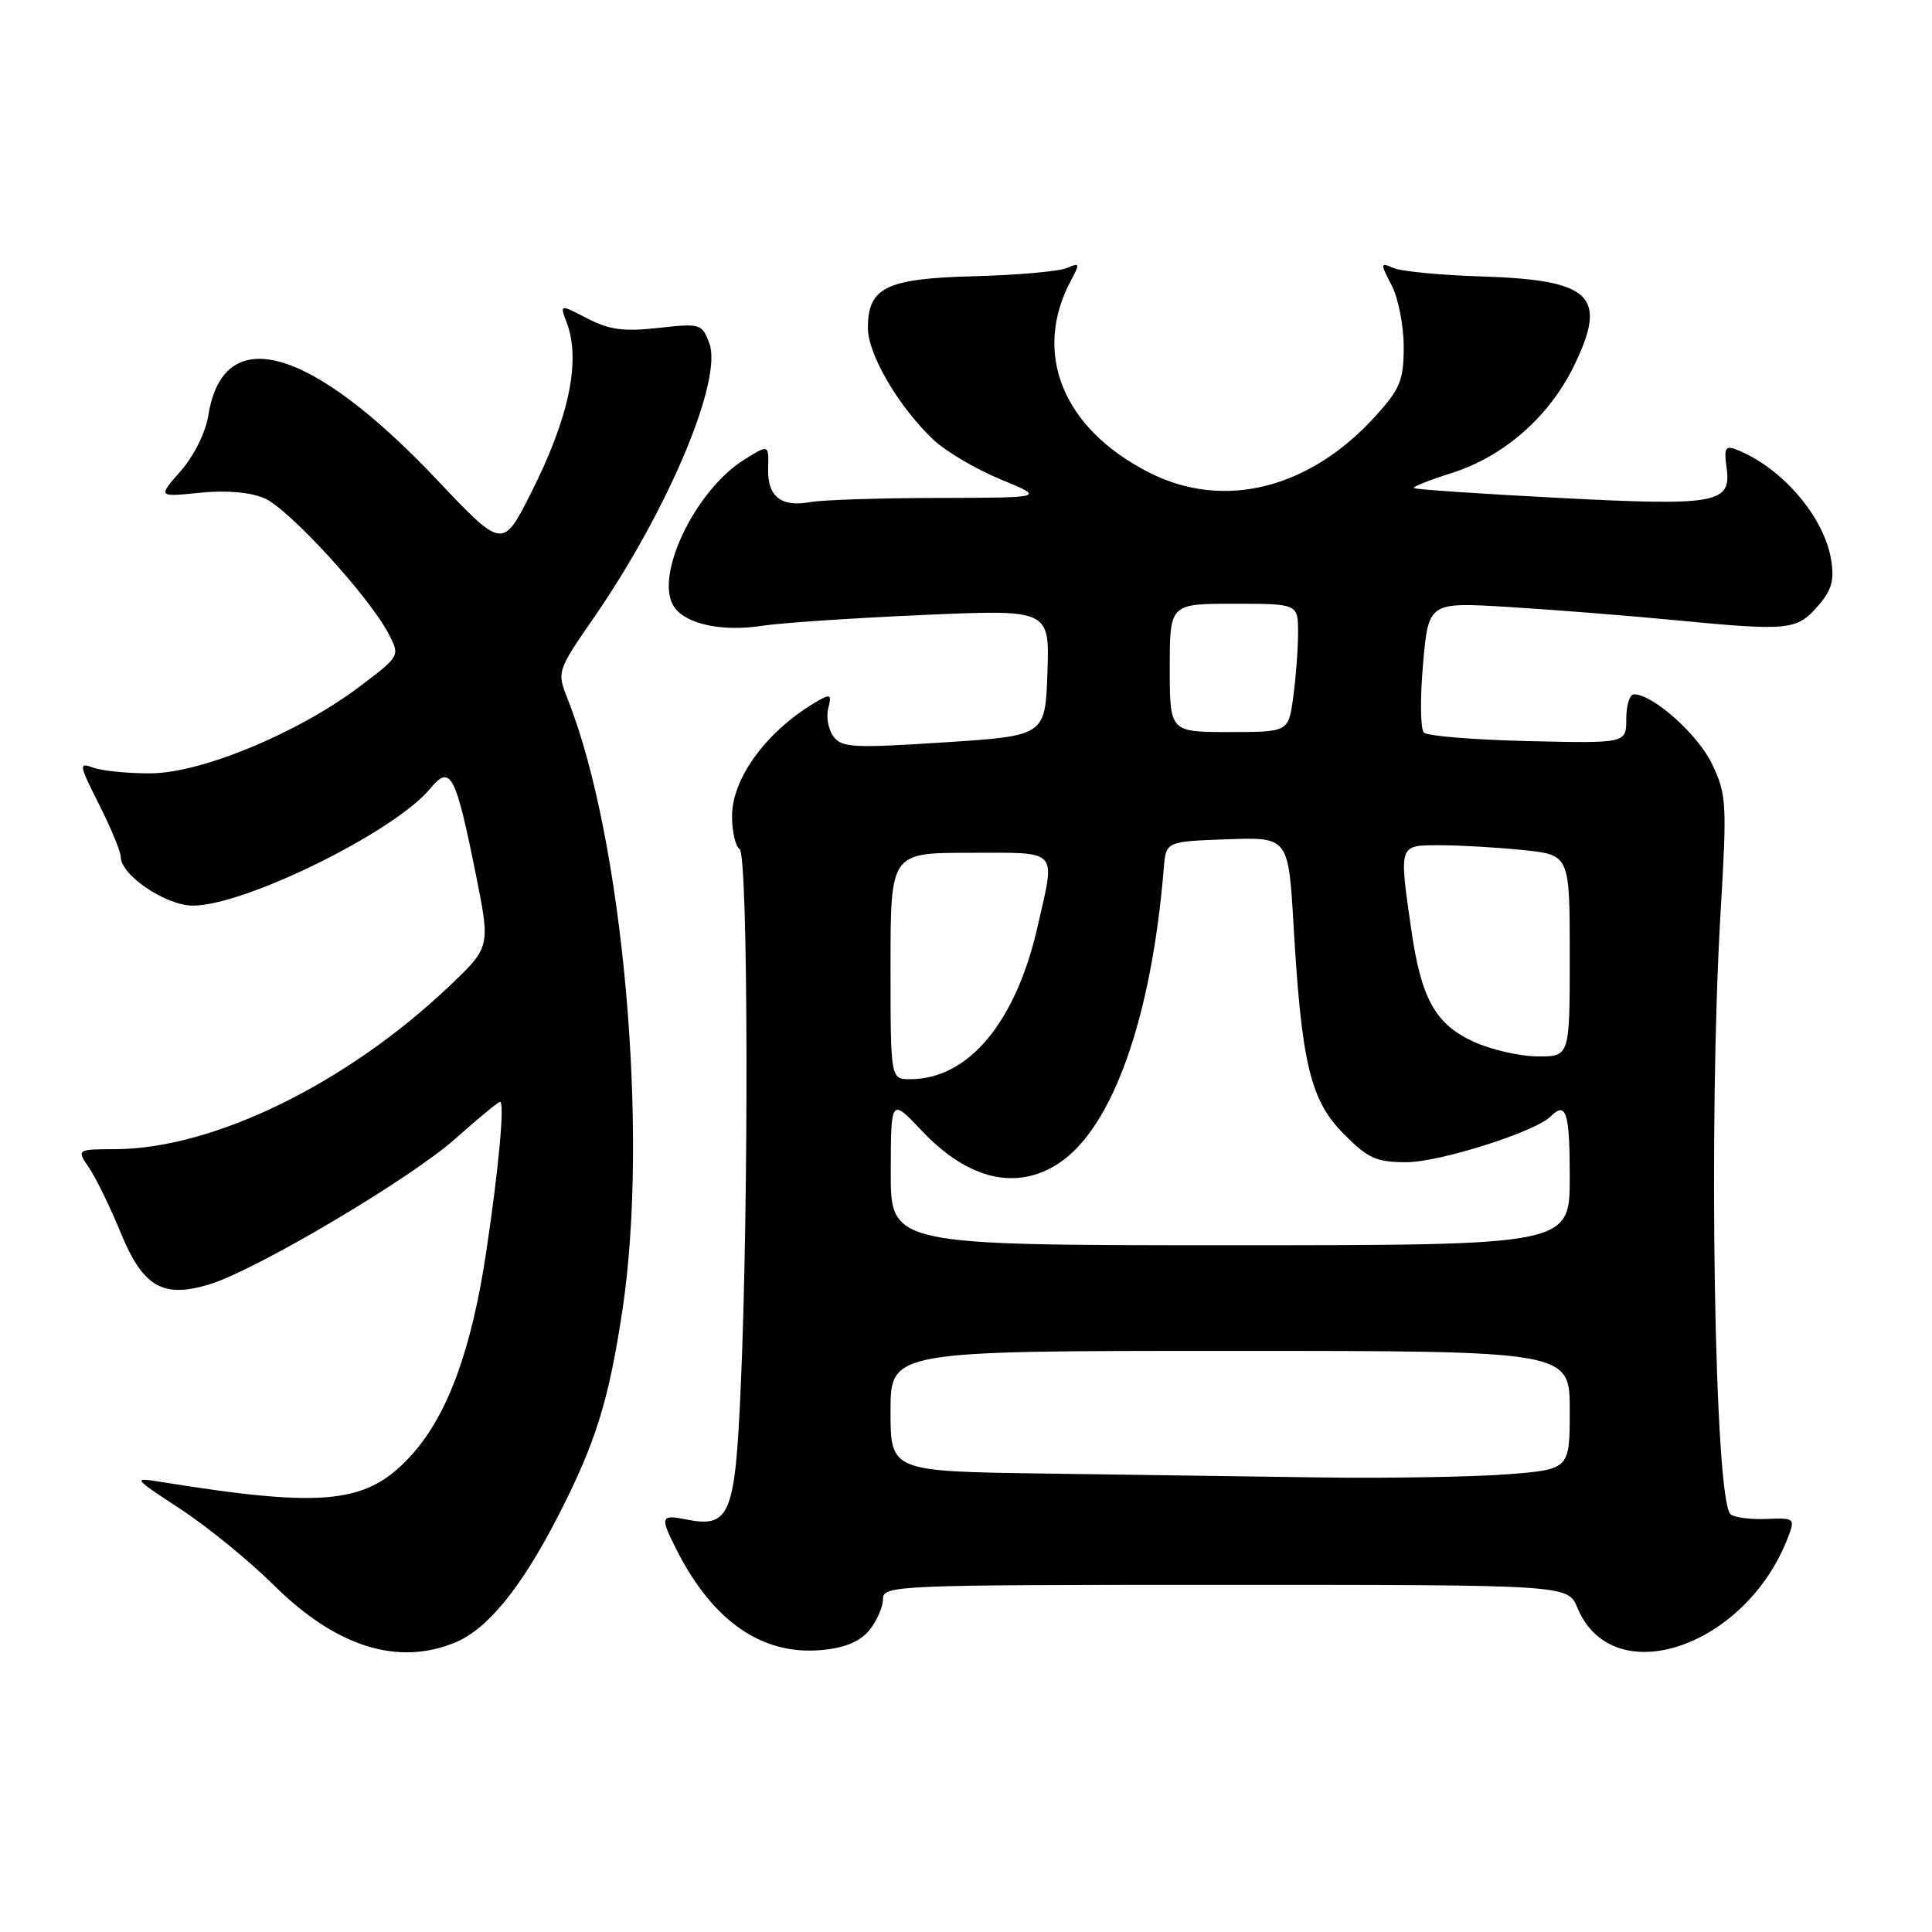 <?xml version="1.0" encoding="UTF-8" standalone="no"?>
<!DOCTYPE svg PUBLIC "-//W3C//DTD SVG 1.1//EN" "http://www.w3.org/Graphics/SVG/1.1/DTD/svg11.dtd" >
<svg xmlns="http://www.w3.org/2000/svg" xmlns:xlink="http://www.w3.org/1999/xlink" version="1.1" viewBox="0 0 256 256">
 <g >
 <path fill="currentColor"
d=" M 60.36 217.62 C 64.61 215.85 69.08 210.36 73.89 201.00 C 78.92 191.23 80.66 185.66 82.49 173.50 C 86.02 149.95 82.55 111.18 75.26 92.74 C 73.77 88.97 73.77 88.97 78.76 81.74 C 88.59 67.47 95.81 50.27 93.98 45.45 C 93.01 42.90 92.78 42.83 87.24 43.45 C 82.66 43.96 80.76 43.71 77.83 42.20 C 74.16 40.30 74.16 40.30 75.08 42.71 C 77.00 47.77 75.42 55.34 70.32 65.41 C 66.62 72.74 66.56 72.73 57.91 63.58 C 41.11 45.83 29.60 42.58 27.61 55.02 C 27.25 57.29 25.70 60.41 23.95 62.41 C 20.91 65.86 20.91 65.86 26.42 65.30 C 29.86 64.94 33.08 65.20 34.99 66.00 C 38.19 67.32 48.94 79.05 51.52 84.03 C 53.01 86.92 53.01 86.93 47.64 90.98 C 39.53 97.11 26.71 102.43 20.00 102.47 C 16.98 102.49 13.55 102.15 12.39 101.73 C 10.40 101.00 10.44 101.26 13.14 106.62 C 14.71 109.73 16.00 112.85 16.00 113.55 C 16.00 115.96 21.99 120.00 25.55 120.00 C 32.44 120.00 52.23 110.25 56.99 104.51 C 59.70 101.24 60.36 102.49 63.08 116.00 C 64.98 125.50 64.98 125.50 59.47 130.73 C 45.86 143.63 28.26 152.21 15.32 152.27 C 10.14 152.29 10.14 152.29 11.82 154.77 C 12.74 156.14 14.63 160.00 16.00 163.36 C 18.94 170.52 21.56 172.05 27.70 170.20 C 33.83 168.36 54.39 156.19 60.34 150.88 C 63.35 148.20 66.02 146.00 66.26 146.00 C 66.90 146.00 66.07 154.97 64.41 166.00 C 62.49 178.74 59.38 187.29 54.75 192.55 C 48.83 199.27 43.35 199.90 21.50 196.39 C 17.50 195.75 17.50 195.75 23.95 199.98 C 27.50 202.31 33.06 206.85 36.30 210.06 C 44.54 218.23 52.75 220.80 60.36 217.62 Z  M 115.21 215.99 C 116.19 214.77 117.00 212.93 117.00 211.89 C 117.00 210.06 118.55 210.00 162.38 210.00 C 207.76 210.00 207.76 210.00 209.02 213.05 C 213.67 224.28 231.37 218.31 236.95 203.63 C 237.88 201.19 237.78 201.11 234.00 201.27 C 231.85 201.35 229.73 201.06 229.29 200.63 C 227.17 198.51 226.35 148.62 227.98 121.00 C 228.85 106.37 228.78 105.26 226.84 101.21 C 224.97 97.30 219.02 92.00 216.51 92.00 C 215.94 92.00 215.49 93.46 215.49 95.25 C 215.50 98.50 215.50 98.50 202.50 98.20 C 195.35 98.03 189.13 97.53 188.67 97.07 C 188.21 96.61 188.16 92.54 188.56 88.01 C 189.28 79.78 189.28 79.78 199.89 80.43 C 205.72 80.78 215.68 81.57 222.00 82.18 C 236.98 83.62 238.07 83.52 240.85 80.34 C 242.70 78.23 243.08 76.90 242.64 74.20 C 241.71 68.41 235.98 61.80 229.92 59.51 C 228.64 59.03 228.42 59.49 228.77 61.87 C 229.48 66.73 227.61 67.07 206.44 65.97 C 196.11 65.43 187.52 64.85 187.34 64.67 C 187.17 64.50 189.41 63.61 192.32 62.69 C 199.23 60.51 205.23 55.27 208.53 48.54 C 213.10 39.19 210.94 37.09 196.26 36.63 C 190.89 36.46 185.67 35.96 184.65 35.51 C 182.89 34.75 182.87 34.86 184.40 37.80 C 185.28 39.51 186.00 43.17 186.00 45.95 C 186.00 50.36 185.54 51.51 182.30 55.09 C 173.53 64.80 162.12 67.65 152.22 62.59 C 140.79 56.76 136.75 46.75 141.94 37.10 C 143.12 34.91 143.07 34.77 141.37 35.51 C 140.34 35.96 134.85 36.45 129.16 36.60 C 117.41 36.90 115.00 38.06 115.00 43.46 C 115.00 46.98 119.13 54.00 123.73 58.31 C 125.38 59.85 129.38 62.20 132.61 63.53 C 138.50 65.95 138.50 65.95 124.38 65.98 C 116.61 65.99 108.96 66.24 107.38 66.53 C 103.47 67.24 101.67 65.80 101.78 62.04 C 101.87 58.89 101.87 58.89 98.68 60.86 C 92.04 64.97 86.53 76.61 89.39 80.51 C 91.01 82.74 95.80 83.73 100.97 82.92 C 103.46 82.54 113.06 81.89 122.29 81.49 C 139.08 80.75 139.08 80.75 138.79 89.13 C 138.50 97.50 138.50 97.50 125.08 98.37 C 113.06 99.15 111.53 99.07 110.43 97.58 C 109.76 96.66 109.45 94.98 109.75 93.84 C 110.22 92.05 110.04 91.92 108.40 92.86 C 101.74 96.67 97.00 103.02 97.00 108.14 C 97.00 110.20 97.45 112.16 98.00 112.50 C 99.14 113.20 99.24 159.35 98.15 183.84 C 97.40 200.85 96.72 202.49 90.88 201.33 C 87.54 200.66 87.44 200.99 89.62 205.30 C 94.46 214.87 101.03 219.40 108.96 218.63 C 112.00 218.34 113.99 217.49 115.21 215.99 Z  M 138.25 195.25 C 118.00 194.96 118.00 194.96 118.00 186.98 C 118.00 179.00 118.00 179.00 163.00 179.00 C 208.00 179.00 208.00 179.00 208.00 186.85 C 208.00 194.70 208.00 194.70 199.75 195.35 C 195.21 195.70 184.07 195.89 175.00 195.77 C 165.93 195.64 149.39 195.41 138.25 195.25 Z  M 118.03 155.25 C 118.05 145.50 118.05 145.50 122.12 149.81 C 128.25 156.31 134.69 157.84 140.31 154.13 C 147.41 149.45 152.59 134.89 154.21 115.00 C 154.50 111.50 154.50 111.50 162.61 111.21 C 170.72 110.92 170.72 110.92 171.41 122.71 C 172.46 140.91 173.64 145.81 178.05 150.25 C 181.27 153.50 182.38 154.00 186.36 154.00 C 190.73 154.00 203.42 149.98 205.45 147.95 C 207.53 145.87 208.00 147.36 208.00 156.00 C 208.00 165.00 208.00 165.00 163.00 165.00 C 118.00 165.00 118.00 165.00 118.03 155.25 Z  M 118.00 128.00 C 118.00 113.00 118.00 113.00 128.50 113.00 C 140.49 113.00 139.86 112.31 137.48 122.81 C 134.59 135.49 128.31 143.00 120.60 143.00 C 118.00 143.00 118.00 143.00 118.00 128.00 Z  M 195.32 138.06 C 190.22 135.74 188.34 132.40 187.02 123.31 C 185.36 111.77 185.28 112.00 190.85 112.00 C 193.52 112.00 198.47 112.29 201.85 112.64 C 208.00 113.28 208.00 113.28 208.00 126.64 C 208.00 140.00 208.00 140.00 203.75 139.98 C 201.41 139.97 197.62 139.10 195.32 138.06 Z  M 155.00 88.50 C 155.00 80.00 155.00 80.00 163.50 80.00 C 172.00 80.00 172.00 80.00 172.00 83.86 C 172.00 85.98 171.71 89.81 171.36 92.36 C 170.73 97.00 170.73 97.00 162.86 97.00 C 155.00 97.00 155.00 97.00 155.00 88.50 Z "/>
</g>
</svg>